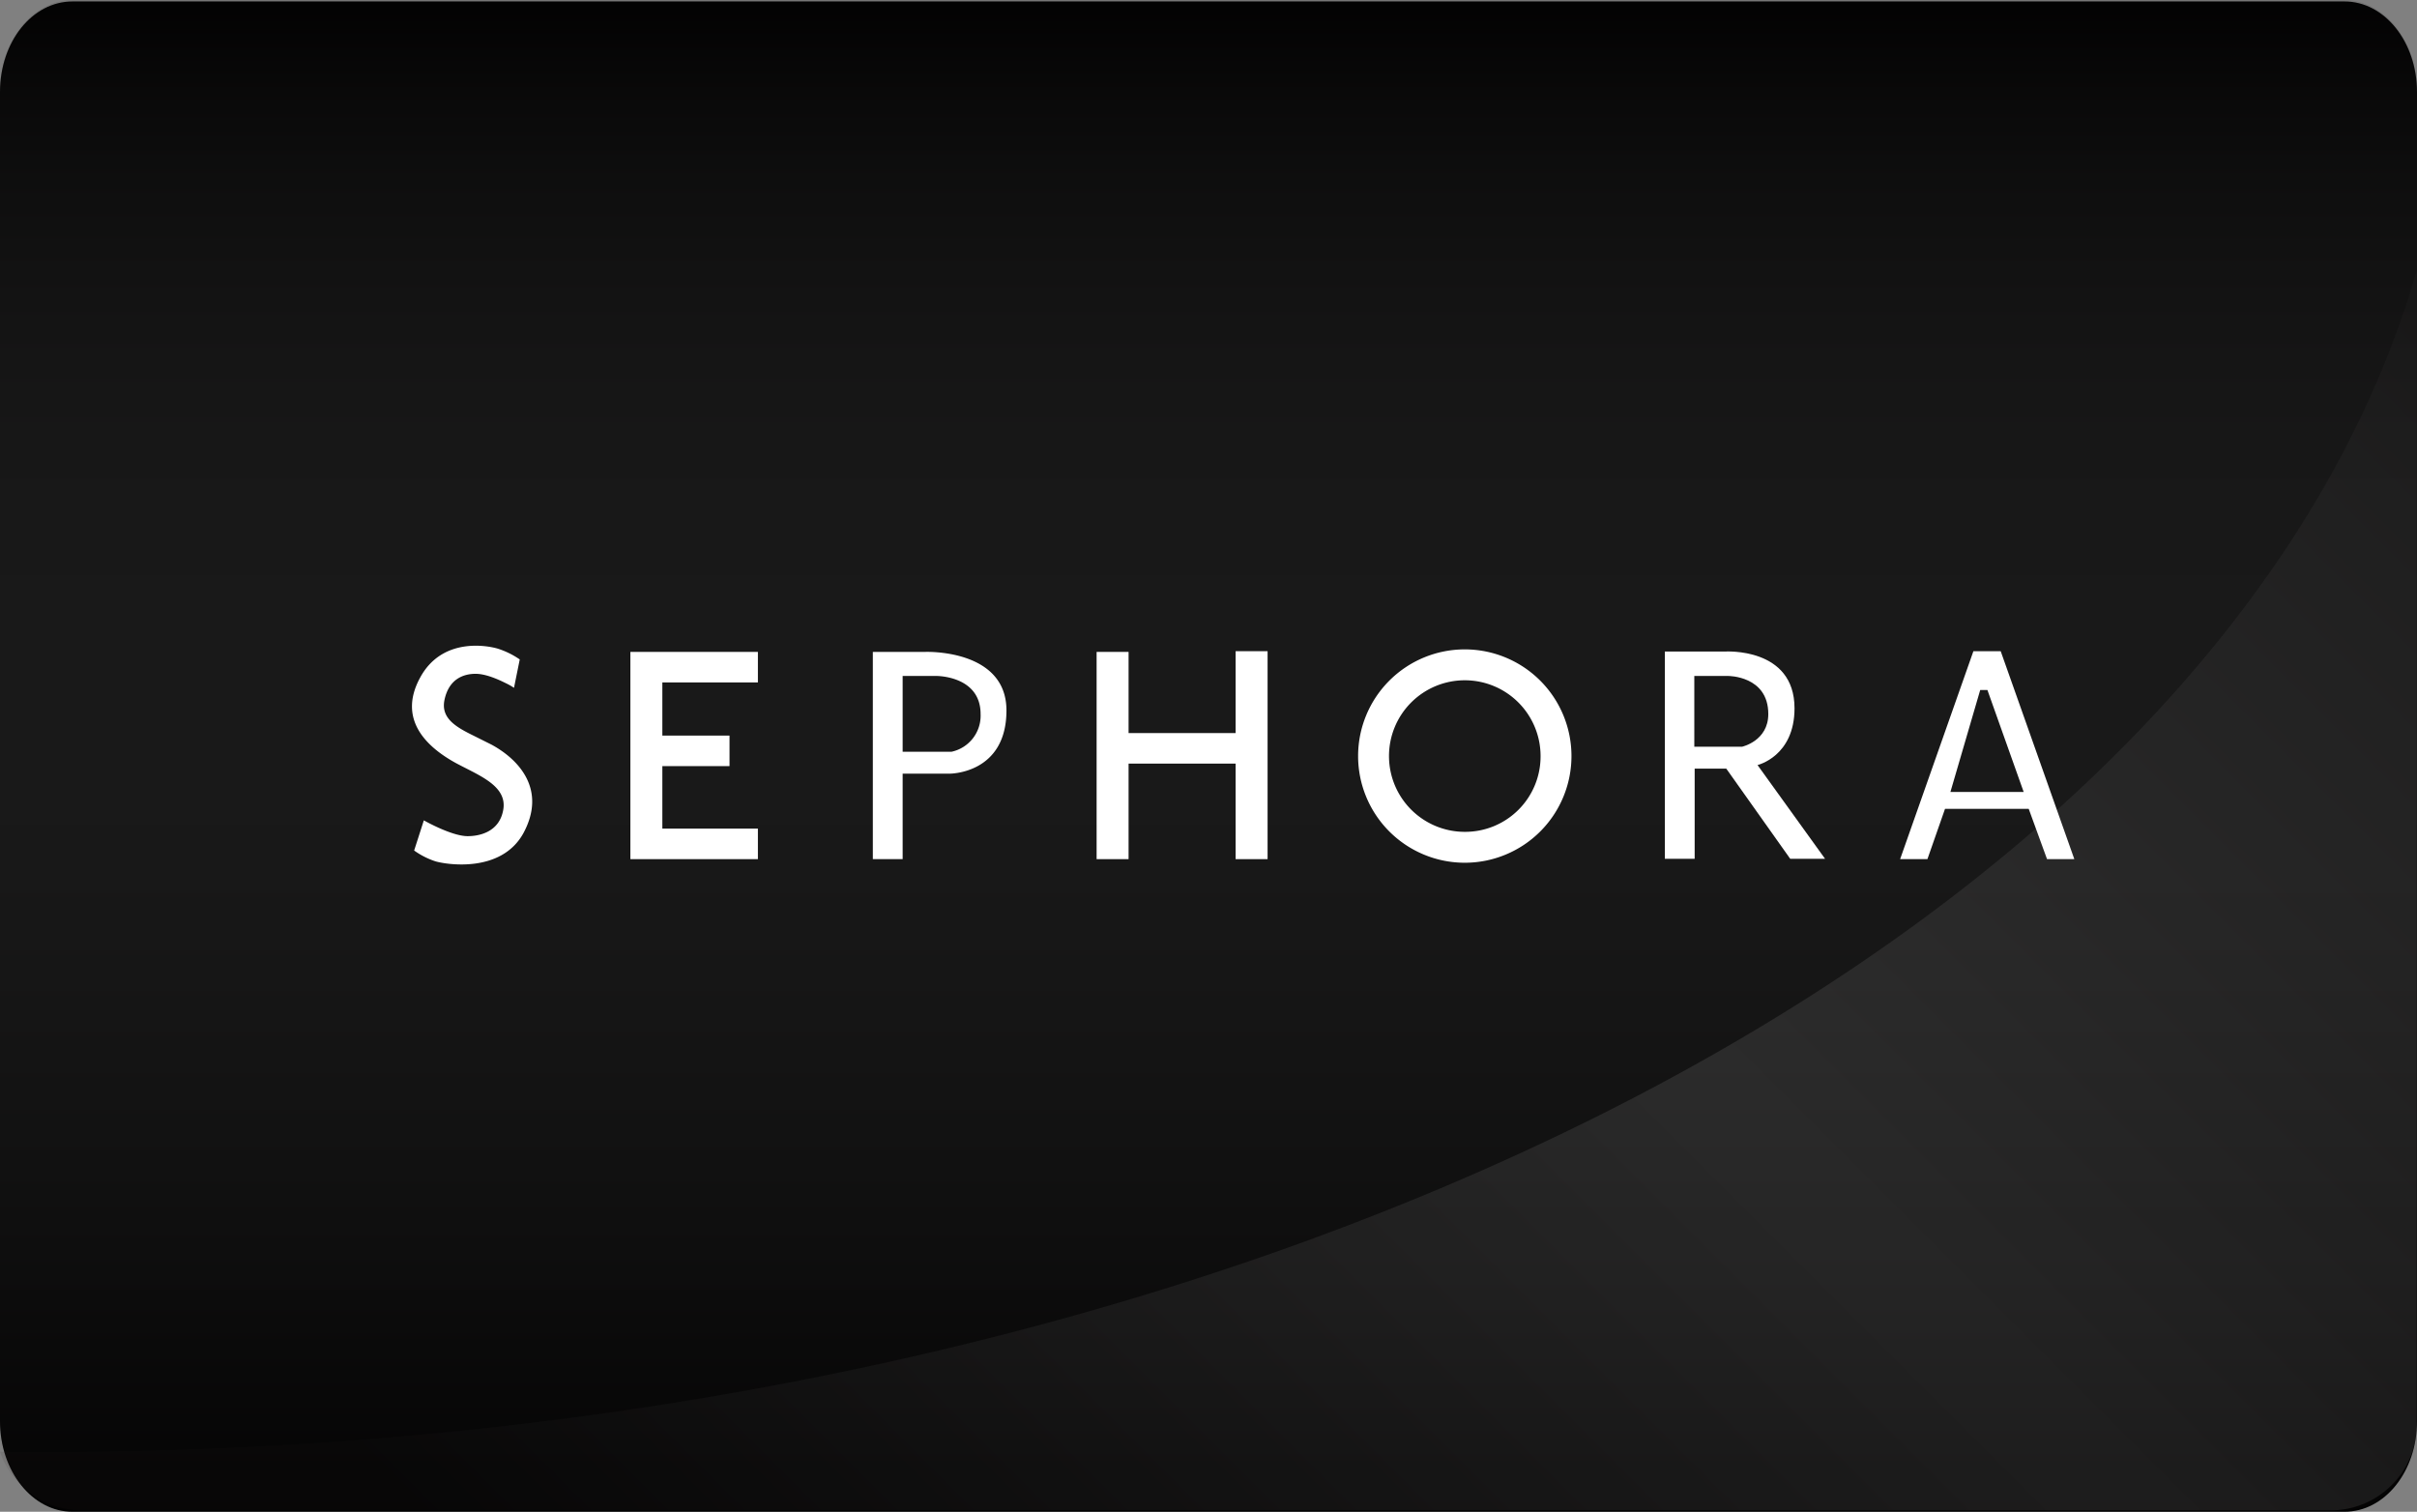 <svg id="fondo" xmlns="http://www.w3.org/2000/svg" xmlns:xlink="http://www.w3.org/1999/xlink" viewBox="0 0 672.9 420.9"><rect x="0" y="0" width="672.9" height="420.9" fill="#808080" stroke="none"/><defs><style>.cls-1,.cls-3{opacity:0.1;}.cls-2{fill:url(#linear-gradient);}.cls-3{isolation:isolate;fill:url(#linear-gradient-2);}.cls-4{fill:#fff;}</style><linearGradient id="linear-gradient" x1="396.03" y1="-763.24" x2="396.03" y2="-342.74" gradientTransform="matrix(1, 0, 0, -1, -59.58, -342.74)" gradientUnits="userSpaceOnUse"><stop offset="0" stop-color="#231f20"/><stop offset="0.05" stop-color="#444142"/><stop offset="0.14" stop-color="#7c7a7b"/><stop offset="0.22" stop-color="#abaaaa"/><stop offset="0.31" stop-color="#d0cfcf"/><stop offset="0.38" stop-color="#eae9e9"/><stop offset="0.45" stop-color="#f9f9f9"/><stop offset="0.5" stop-color="#fff"/><stop offset="0.6" stop-color="#fcfcfc"/><stop offset="0.67" stop-color="#f3f3f3"/><stop offset="0.73" stop-color="#e4e3e4"/><stop offset="0.78" stop-color="#cecdce"/><stop offset="0.83" stop-color="#b2b1b1"/><stop offset="0.88" stop-color="#908e8f"/><stop offset="0.93" stop-color="#676565"/><stop offset="0.97" stop-color="#3a3637"/><stop offset="0.99" stop-color="#231f20"/></linearGradient><linearGradient id="linear-gradient-2" x1="754.59" y1="1059.95" x2="277.02" y2="1537.52" gradientTransform="translate(-59.58 -1013.2)" gradientUnits="userSpaceOnUse"><stop offset="0" stop-color="#231f20"/><stop offset="0.5" stop-color="#fff"/><stop offset="1" stop-color="#231f20"/></linearGradient></defs><title>sephora</title><g id="fondo-2"><g id="Layer_1" data-name="Layer 1"><path d="M20.2,0.4H652.7c11.2,0,20.2,11.3,20.2,25.2V395.7c0,14-9,25.2-20.2,25.2H20.2C9,420.9,0,409.6,0,395.7V25.6C0,11.6,9,.4,20.2.4Z" transform="translate(0 0)"/></g></g><g id="Layer_1-3" data-name="Layer 1-3" class="cls-1"><path class="cls-2" d="M20.2,0H652.7c11.2,0,20.2,11.3,20.2,25.2V395.3c0,14-9,25.2-20.2,25.2H20.2C9,420.5,0,409.3,0,395.3V25.2C0,11.3,9,0,20.2,0Z" transform="translate(0 0)"/></g><path class="cls-3" d="M11.9,404.3c331.6,0,607-142.1,660.9-328.9V396.7A23.86,23.86,0,0,1,649,420.5H22.6A24.11,24.11,0,0,1,0,404.2C4,404.3,7.9,404.3,11.9,404.3Z" transform="translate(0 0)"/><path class="cls-4" d="M136.8,207.3l-4.8-2.4c-4.9-2.4-9.2-4.8-8.3-9.8,1.2-6.2,5.5-7.5,8.7-7.5,2.8,0,6.2,1.5,8.4,2.6a17.1,17.1,0,0,1,2.3,1.3l1.6-7.9a23.09,23.09,0,0,0-6.1-3c-3-.9-15.5-3.2-21.6,8-6.7,12.2,2.6,19.9,10.2,24,0.1,0,.1.1,0.2,0.1,6.2,3.3,13.9,6.2,12.7,12.8-1.1,6.2-6.7,7.3-9.9,7.3-4.5,0-12.2-4.4-12.2-4.4l-2.7,8.4a21.9,21.9,0,0,0,5.9,3c3,0.9,18.3,3.4,24.5-7.8C152.3,219.8,144.4,211.4,136.8,207.3Z" transform="translate(0 0)"/><polygon class="cls-4" points="184.4 190 211 190 211 181.5 175.5 181.5 175.5 239.2 211 239.2 211 230.7 184.4 230.7 184.4 213.3 203.1 213.3 203.1 204.8 184.4 204.8 184.4 190"/><path class="cls-4" d="M257.6,181.5H243v57.7h8.3V215.4h13.1s15.8,0.1,15.8-17.6C280.2,180.6,257.6,181.5,257.6,181.5Zm7.3,27.8H251.3V188.2h9.4s12.3-.1,12.3,10.6A10.26,10.26,0,0,1,264.9,209.3Z" transform="translate(0 0)"/><polygon class="cls-4" points="344 204.1 314.2 204.1 314.2 181.5 305.3 181.5 305.3 239.2 314.2 239.2 314.2 212.6 344 212.6 344 239.2 352.9 239.2 352.9 181.3 344 181.3 344 204.1"/><path class="cls-4" d="M407.8,180.8a29.7,29.7,0,1,0,29.7,29.7,29.7,29.7,0,0,0-29.7-29.7h0Zm0,50.8a21.1,21.1,0,1,1,21.1-21.1,21,21,0,0,1-21.1,21.1h0Z" transform="translate(0 0)"/><g id="_Compound_Path_" data-name=" Compound Path "><path class="cls-4" d="M489.3,213s10.3-2.4,10.3-15.8c0-17.1-19.4-15.8-19.4-15.8H463.5v57.7h8.3V214h8.8l17.8,25.1h9.7Zm-17.6-5.1V188.2h9.4s11.2-.1,11.2,10.6c0,7.5-7.3,9.1-7.3,9.1H471.7Z" transform="translate(0 0)"/></g><path class="cls-4" d="M557,181.3h-7.6L529,239.2h7.6l4.9-14h23.3l5.1,14h7.6Zm-14,39.2,8.3-28.4h2l10.1,28.4H543Z" transform="translate(0 0)"/></svg>